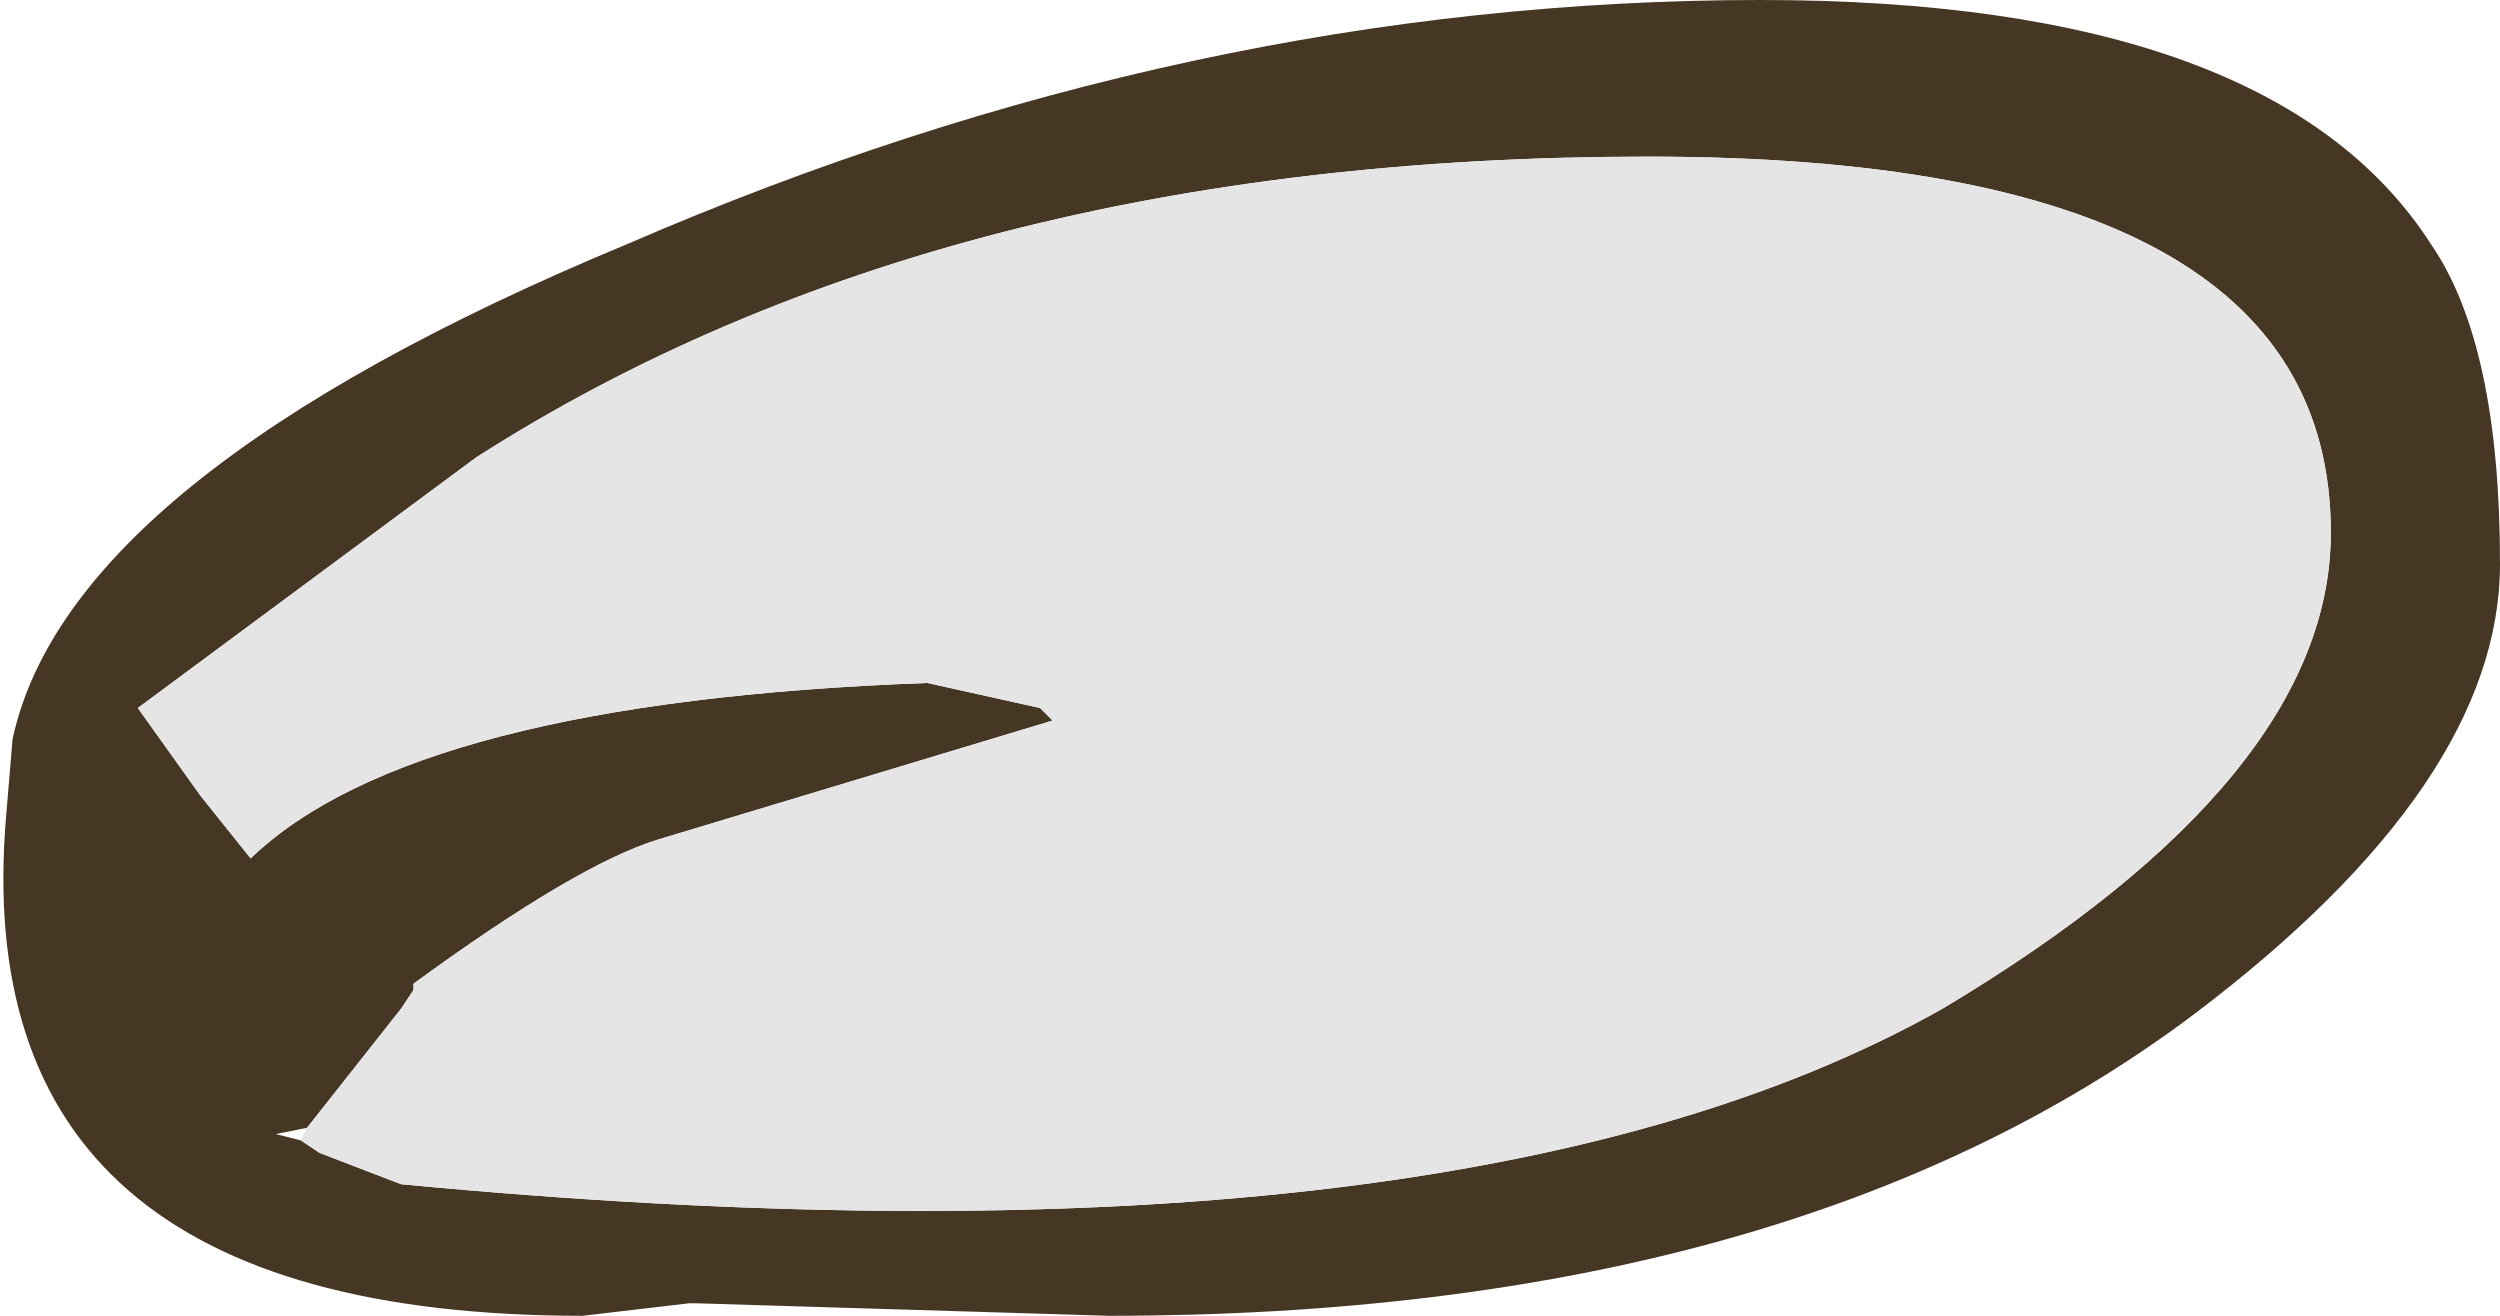 <?xml version="1.0" encoding="UTF-8" standalone="no"?>
<svg xmlns:ffdec="https://www.free-decompiler.com/flash" xmlns:xlink="http://www.w3.org/1999/xlink" ffdec:objectType="shape" height="10.5px" width="19.95px" xmlns="http://www.w3.org/2000/svg">
  <g transform="matrix(1.0, 0.0, 0.0, 1.0, 17.25, -0.6)">
    <path d="M2.7 5.1 Q2.7 6.85 0.25 8.7 -2.95 11.1 -8.4 11.1 L-11.7 11.0 -11.75 11.0 -12.6 11.1 Q-17.55 11.1 -17.2 7.1 L-17.15 6.5 Q-16.7 4.4 -12.25 2.55 -7.75 0.6 -3.2 0.6 0.9 0.6 2.15 2.55 2.7 3.35 2.7 5.1 M-14.85 9.7 L-14.7 9.8 -14.05 10.05 Q-5.65 10.85 -1.75 8.65 1.35 6.8 1.35 4.85 1.35 1.85 -4.1 1.85 -9.7 1.85 -13.45 4.25 L-16.15 6.25 -15.65 6.95 -15.25 7.45 Q-13.95 6.2 -9.85 6.05 L-8.95 6.25 -8.85 6.35 -12.0 7.3 Q-12.65 7.5 -13.95 8.45 L-13.95 8.5 -14.05 8.65 -14.8 9.6 -15.05 9.65 -14.85 9.7" fill="#463624" fill-rule="evenodd" stroke="none"/>
    <path d="M-14.8 9.6 L-14.05 8.65 -13.95 8.5 -13.95 8.45 Q-12.65 7.5 -12.0 7.3 L-8.85 6.35 -8.95 6.25 -9.85 6.05 Q-13.95 6.2 -15.25 7.45 L-15.65 6.95 -16.15 6.25 -13.45 4.25 Q-9.7 1.85 -4.1 1.85 1.35 1.85 1.35 4.85 1.35 6.8 -1.75 8.65 -5.65 10.85 -14.05 10.05 L-14.7 9.8 -14.85 9.7 -14.8 9.6" fill="#e5e5e5" fill-rule="evenodd" stroke="none"/>
  </g>
</svg>
